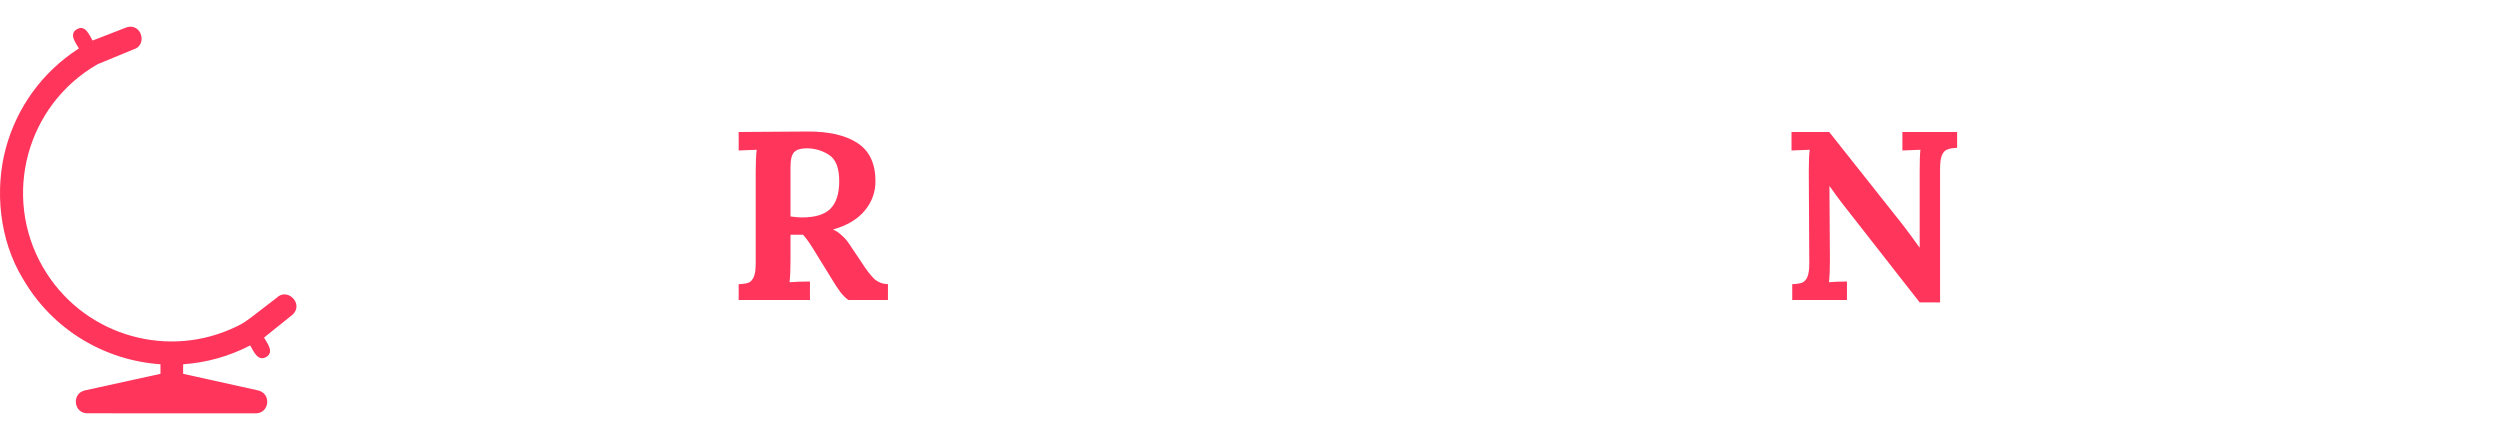 <svg width="375" height="66" viewBox="0 0 375 66" fill="none" xmlns="http://www.w3.org/2000/svg">
<g filter="url(#filter0_d)">
<path d="M50.8 38.624C51.448 38.6 51.94 38.528 52.276 38.408C52.612 38.264 52.876 37.976 53.068 37.544C53.26 37.112 53.356 36.428 53.356 35.492V21.704C53.356 20.36 53.404 19.28 53.5 18.464L50.8 18.572V15.8L61.024 15.728C64.264 15.704 66.796 16.352 68.62 17.672C70.468 18.968 71.392 20.948 71.392 23.612C71.392 24.98 71.008 26.288 70.24 27.536C69.472 28.784 68.32 29.804 66.784 30.596C65.248 31.388 63.376 31.82 61.168 31.892L59.764 31.928L58.576 31.892V35.06C58.576 36.428 58.528 37.52 58.432 38.336C59.2 38.264 60.22 38.228 61.492 38.228V41H50.8V38.624ZM60.196 29.3C62.14 29.3 63.556 28.82 64.444 27.86C65.356 26.876 65.812 25.448 65.812 23.576C65.812 20.024 64.204 18.248 60.988 18.248C60.148 18.248 59.536 18.428 59.152 18.788C58.768 19.148 58.576 19.916 58.576 21.092V29.192C59.08 29.264 59.62 29.3 60.196 29.3ZM79.3 38.624C79.948 38.6 80.44 38.528 80.776 38.408C81.112 38.264 81.376 37.976 81.568 37.544C81.76 37.112 81.856 36.428 81.856 35.492V32.36L75.232 21.884C74.872 21.284 74.548 20.66 74.26 20.012C73.996 19.364 73.864 18.848 73.864 18.464L72.1 18.572V15.8H82.72V18.176C81.952 18.128 81.328 18.224 80.848 18.464C80.392 18.704 80.164 19.076 80.164 19.58C80.164 20.012 80.308 20.468 80.596 20.948L83.332 25.448C83.404 25.568 83.668 26.036 84.124 26.852C84.604 27.668 84.952 28.364 85.168 28.94H85.204C85.276 28.772 85.36 28.592 85.456 28.4C85.552 28.184 85.66 27.944 85.78 27.68C86.38 26.48 86.752 25.724 86.896 25.412L88.768 21.74C89.512 20.156 90.148 19.064 90.676 18.464V18.428L88.804 18.536L87.904 18.572V15.8H95.86V18.176C95.02 18.296 94.3 18.644 93.7 19.22C93.1 19.772 92.452 20.708 91.756 22.028L87.076 31.028V35.096C87.076 36.44 87.028 37.52 86.932 38.336C87.724 38.264 88.684 38.228 89.812 38.228V41H79.3V38.624Z" fill="white"/>
</g>
<g filter="url(#filter1_d)">
<path d="M276.432 26.636C275.832 25.868 275.172 24.968 274.452 23.936H274.416L274.488 35.096C274.488 36.44 274.44 37.52 274.344 38.336C275.112 38.264 276.012 38.228 277.044 38.228V41H268.836V38.624C269.484 38.6 269.976 38.528 270.312 38.408C270.648 38.264 270.912 37.976 271.104 37.544C271.296 37.112 271.392 36.428 271.392 35.492L271.32 21.704C271.32 20.096 271.368 19.016 271.464 18.464L268.728 18.572V15.8H274.38L285.396 29.696C286.404 31.016 287.244 32.156 287.916 33.116H287.952V21.704C287.952 20.144 287.988 19.064 288.06 18.464L285.36 18.572V15.8H293.568V18.176C292.92 18.2 292.428 18.284 292.092 18.428C291.756 18.548 291.492 18.824 291.3 19.256C291.108 19.688 291.012 20.372 291.012 21.308V41.36H287.952L276.432 26.636Z" fill="#FF1744" fill-opacity="0.87"/>
<path d="M296.644 38.624C297.292 38.6 297.784 38.528 298.12 38.408C298.456 38.264 298.72 37.976 298.912 37.544C299.104 37.112 299.2 36.428 299.2 35.492V21.704C299.2 20.36 299.248 19.28 299.344 18.464L296.644 18.572V15.8H314.644L314.86 22.784H312.484C312.484 21.008 312.052 19.784 311.188 19.112C310.348 18.416 309.328 18.092 308.128 18.14L306.832 18.176C306.256 18.2 305.8 18.284 305.464 18.428C305.128 18.548 304.864 18.836 304.672 19.292C304.504 19.748 304.42 20.42 304.42 21.308V26.708H308.632C308.608 26.3 308.56 25.256 308.488 23.576H311.26V32.324H308.884C308.884 31.364 308.728 30.656 308.416 30.2C308.128 29.744 307.744 29.456 307.264 29.336C306.784 29.192 306.148 29.132 305.356 29.156L304.42 29.192V35.096C304.42 36.392 304.372 37.448 304.276 38.264H309.1C310.324 38.264 311.356 37.856 312.196 37.04C313.06 36.2 313.492 34.88 313.492 33.08H315.832L315.652 41H296.644V38.624ZM320.483 21.812C319.787 20.18 319.438 19.064 319.438 18.464L317.531 18.572V15.8H328.151V18.176C327.383 18.152 326.795 18.26 326.387 18.5C326.003 18.716 325.811 19.112 325.811 19.688C325.811 20 325.883 20.396 326.027 20.876L328.187 29.084C328.235 29.276 328.379 29.84 328.619 30.776C328.859 31.688 329.111 32.828 329.375 34.196H329.411L331.463 26.816L334.811 15.8H338.051L342.155 29.048C342.491 30.152 342.923 31.88 343.451 34.232H343.487L344.855 29.264L346.871 21.74C347.255 20.228 347.747 19.136 348.347 18.464V18.428L346.475 18.536L345.575 18.572V15.8H353.675V18.176C352.835 18.224 352.103 18.548 351.479 19.148C350.855 19.724 350.315 20.684 349.859 22.028L343.991 41.216H340.787L336.539 28.328C336.155 27.2 335.771 25.724 335.387 23.9C335.363 23.684 335.303 23.384 335.207 23H335.171C334.931 24.56 334.583 26.132 334.127 27.716L330.023 41.216H326.891L320.483 21.812ZM364.29 41.576C363.306 41.576 362.25 41.42 361.122 41.108C360.018 40.796 358.998 40.364 358.062 39.812H358.026L358.134 41.324H355.362V32.9H357.738C358.05 34.868 358.806 36.38 360.006 37.436C361.206 38.468 362.67 38.984 364.398 38.984C365.646 38.984 366.678 38.66 367.494 38.012C368.31 37.34 368.718 36.536 368.718 35.6C368.718 34.832 368.442 34.172 367.89 33.62C367.362 33.068 366.762 32.636 366.09 32.324C365.442 32.012 364.398 31.568 362.958 30.992C360.318 29.936 358.29 28.736 356.874 27.392C355.482 26.048 354.786 24.284 354.786 22.1C354.786 20.996 355.062 19.928 355.614 18.896C356.166 17.84 357.066 16.964 358.314 16.268C359.586 15.572 361.218 15.224 363.21 15.224C364.242 15.224 365.322 15.38 366.45 15.692C367.578 15.98 368.514 16.4 369.258 16.952H369.294L369.15 15.476H371.958V23.864H369.582C369.27 21.896 368.574 20.396 367.494 19.364C366.438 18.332 365.082 17.816 363.426 17.816C362.346 17.816 361.41 18.116 360.618 18.716C359.85 19.292 359.466 20.024 359.466 20.912C359.466 21.968 359.91 22.856 360.798 23.576C361.686 24.296 363.186 25.088 365.298 25.952C367.722 26.912 369.69 28.028 371.202 29.3C372.738 30.548 373.506 32.216 373.506 34.304C373.506 35.72 373.122 36.98 372.354 38.084C371.586 39.188 370.506 40.052 369.114 40.676C367.722 41.276 366.114 41.576 364.29 41.576Z" fill="white"/>
</g>
<g filter="url(#filter2_d)">
<path fill-rule="evenodd" clip-rule="evenodd" d="M38.369 58.001L13.092 57.994C11.036 57.994 10.716 55.004 12.732 54.561L24.071 52.073V50.639C15.688 50.065 7.844 45.441 3.445 37.822L3.441 37.82C-0.141 31.959 -0.788 24.428 0.859 18.28C2.468 12.273 6.241 6.845 11.837 3.265C11.34 2.404 10.293 1.103 11.537 0.383C12.783 -0.338 13.389 1.223 13.886 2.083L19.067 0.07C21.281 -0.522 22.181 2.842 19.966 3.434L14.595 5.653L14.597 5.656C3.944 11.807 0.297 25.433 6.439 36.079L6.442 36.078C12.148 45.96 24.287 49.813 34.512 45.416C36.627 44.506 36.982 44.142 38.74 42.791L41.475 40.689C43.098 39.066 45.564 41.532 43.941 43.155L39.605 46.636C40.113 47.516 41.173 48.832 39.922 49.551C38.674 50.268 38.038 48.699 37.528 47.814C34.303 49.485 30.868 50.409 27.47 50.64V52.073L38.559 54.527C40.802 54.916 40.439 58.001 38.369 58.001Z" fill="#FF1744" fill-opacity="0.87"/>
<path fill-rule="evenodd" clip-rule="evenodd" d="M18.823 10.638L21.537 15.339C22.606 14.641 23.608 13.857 24.532 12.998C22.76 11.956 20.84 11.158 18.823 10.638ZM22.721 17.39C24.098 16.501 25.38 15.477 26.55 14.336C28.641 15.892 30.462 17.816 31.907 20.037L26.164 23.353L22.721 17.39ZM27.344 25.398L30.788 31.362C32.253 30.609 33.781 30.008 35.347 29.566C35.044 26.982 34.287 24.447 33.085 22.083L27.344 25.398ZM31.971 33.41L34.684 38.11C35.242 36.105 35.512 34.045 35.497 31.992C34.284 32.363 33.104 32.837 31.971 33.41ZM32.641 39.294C30.617 38.773 28.692 37.974 26.916 36.929C27.847 36.068 28.853 35.284 29.925 34.59L32.641 39.294ZM28.74 32.538C27.355 33.426 26.067 34.448 24.894 35.586C22.815 34.035 21.001 32.114 19.557 29.893L25.299 26.578L28.74 32.538ZM24.119 24.533L20.678 18.573C19.219 19.327 17.69 19.93 16.116 20.378C16.42 22.958 17.177 25.489 18.377 27.849L24.119 24.533ZM19.494 16.523C18.355 17.104 17.174 17.584 15.964 17.96C15.947 15.896 16.216 13.827 16.776 11.815L19.494 16.523ZM20.113 8.538C22.903 7.581 25.831 7.375 28.631 7.852C27.932 9.061 27.123 10.198 26.218 11.248C24.327 10.078 22.275 9.163 20.113 8.538ZM28.173 12.592C30.425 14.307 32.388 16.419 33.954 18.855L40.142 15.282C37.893 11.928 34.637 9.586 31.012 8.431C30.208 9.917 29.256 11.31 28.173 12.592ZM35.137 20.898L41.32 17.329C43.101 20.954 43.501 24.942 42.691 28.658C40.998 28.61 39.314 28.737 37.666 29.033C37.306 26.223 36.46 23.468 35.137 20.898ZM37.854 31.409C37.921 33.63 37.688 35.864 37.149 38.047C39.372 36.11 41.013 33.677 42.001 31.014C40.607 31.016 39.218 31.148 37.854 31.409ZM31.349 41.393C29.182 40.766 27.125 39.847 25.229 38.671C24.316 39.724 23.501 40.862 22.798 42.074C25.608 42.557 28.548 42.354 31.349 41.393ZM23.27 37.322C21.022 35.607 19.064 33.501 17.506 31.078L11.32 34.649C13.562 37.993 16.804 40.329 20.414 41.489C21.223 39.999 22.182 38.603 23.27 37.322ZM16.325 29.033L10.142 32.603C8.366 28.989 7.964 25.014 8.763 21.309C10.455 21.352 12.142 21.219 13.798 20.917C14.159 23.72 15.005 26.468 16.325 29.033ZM13.609 18.55C13.539 16.319 13.773 14.075 14.317 11.88C12.082 13.826 10.434 16.273 9.448 18.952C10.85 18.949 12.244 18.813 13.609 18.55ZM35.695 41.986C35.637 42.028 35.575 42.065 35.51 42.095C30.812 44.778 25.471 45.318 20.626 44.02C10.109 41.202 3.857 30.386 6.676 19.861C9.494 9.344 20.31 3.091 30.836 5.911C47.668 10.421 50.8 33.143 35.695 41.986Z" fill="white"/>
</g>
<g filter="url(#filter3_d)">
<path d="M110.8 38.624C111.448 38.6 111.94 38.528 112.276 38.408C112.612 38.264 112.876 37.976 113.068 37.544C113.26 37.112 113.356 36.428 113.356 35.492V21.704C113.356 20.36 113.404 19.28 113.5 18.464L110.8 18.572V15.8L121.024 15.728C124.312 15.704 126.844 16.28 128.62 17.456C130.42 18.632 131.32 20.54 131.32 23.18C131.32 24.836 130.78 26.312 129.7 27.608C128.644 28.88 127.072 29.816 124.984 30.416V30.452C125.416 30.62 125.86 30.92 126.316 31.352C126.772 31.76 127.156 32.216 127.468 32.72L129.16 35.24C129.976 36.512 130.648 37.388 131.176 37.868C131.728 38.348 132.4 38.6 133.192 38.624V41H127.252C126.844 40.712 126.436 40.304 126.028 39.776C125.62 39.224 125.152 38.504 124.624 37.616L121.96 33.296C121.36 32.336 120.856 31.64 120.448 31.208H118.576V35.06C118.576 36.428 118.528 37.52 118.432 38.336C119.2 38.264 120.22 38.228 121.492 38.228V41H110.8V38.624ZM120.304 28.616C122.272 28.616 123.688 28.184 124.552 27.32C125.44 26.432 125.884 25.052 125.884 23.18C125.884 21.188 125.368 19.868 124.336 19.22C123.328 18.572 122.212 18.248 120.988 18.248C120.148 18.248 119.536 18.428 119.152 18.788C118.768 19.148 118.576 19.916 118.576 21.092V28.472C119.296 28.568 119.872 28.616 120.304 28.616Z" fill="#FF1744" fill-opacity="0.87"/>
<path d="M135.48 38.624C136.128 38.6 136.62 38.528 136.956 38.408C137.292 38.264 137.556 37.976 137.748 37.544C137.94 37.112 138.036 36.428 138.036 35.492V21.704C138.036 20.36 138.084 19.28 138.18 18.464L135.48 18.572V15.8H153.48L153.696 22.784H151.32C151.32 21.008 150.888 19.784 150.024 19.112C149.184 18.416 148.164 18.092 146.964 18.14L145.668 18.176C145.092 18.2 144.636 18.284 144.3 18.428C143.964 18.548 143.7 18.836 143.508 19.292C143.34 19.748 143.256 20.42 143.256 21.308V26.708H147.468C147.444 26.3 147.396 25.256 147.324 23.576H150.096V32.324H147.72C147.72 31.364 147.564 30.656 147.252 30.2C146.964 29.744 146.58 29.456 146.1 29.336C145.62 29.192 144.984 29.132 144.192 29.156L143.256 29.192V35.096C143.256 36.392 143.208 37.448 143.112 38.264H147.936C149.16 38.264 150.192 37.856 151.032 37.04C151.896 36.2 152.328 34.88 152.328 33.08H154.668L154.488 41H135.48V38.624ZM157.945 38.624C158.593 38.6 159.085 38.528 159.421 38.408C159.757 38.264 160.021 37.976 160.213 37.544C160.405 37.112 160.501 36.428 160.501 35.492V21.704C160.501 20.36 160.549 19.28 160.645 18.464L157.945 18.572V15.8L168.169 15.728C171.409 15.704 173.941 16.352 175.765 17.672C177.613 18.968 178.537 20.948 178.537 23.612C178.537 24.98 178.153 26.288 177.385 27.536C176.617 28.784 175.465 29.804 173.929 30.596C172.393 31.388 170.521 31.82 168.313 31.892L166.909 31.928L165.721 31.892V35.06C165.721 36.428 165.673 37.52 165.577 38.336C166.345 38.264 167.365 38.228 168.637 38.228V41H157.945V38.624ZM167.341 29.3C169.285 29.3 170.701 28.82 171.589 27.86C172.501 26.876 172.957 25.448 172.957 23.576C172.957 20.024 171.349 18.248 168.133 18.248C167.293 18.248 166.681 18.428 166.297 18.788C165.913 19.148 165.721 19.916 165.721 21.092V29.192C166.225 29.264 166.765 29.3 167.341 29.3ZM192.925 41.576C190.045 41.576 187.669 40.94 185.797 39.668C183.925 38.396 182.557 36.764 181.693 34.772C180.829 32.78 180.397 30.656 180.397 28.4C180.397 26.264 180.877 24.188 181.837 22.172C182.797 20.156 184.225 18.5 186.121 17.204C188.041 15.884 190.345 15.224 193.033 15.224C195.793 15.224 198.109 15.884 199.981 17.204C201.877 18.5 203.281 20.156 204.193 22.172C205.105 24.188 205.561 26.264 205.561 28.4C205.561 30.488 205.081 32.552 204.121 34.592C203.161 36.608 201.721 38.276 199.801 39.596C197.905 40.916 195.613 41.576 192.925 41.576ZM193.285 38.948C194.845 38.948 196.117 38.456 197.101 37.472C198.085 36.488 198.793 35.24 199.225 33.728C199.657 32.216 199.873 30.644 199.873 29.012C199.873 25.604 199.273 22.892 198.073 20.876C196.873 18.86 195.097 17.852 192.745 17.852C191.161 17.852 189.865 18.356 188.857 19.364C187.849 20.372 187.129 21.644 186.697 23.18C186.265 24.716 186.049 26.312 186.049 27.968C186.049 29.648 186.289 31.328 186.769 33.008C187.249 34.688 188.029 36.104 189.109 37.256C190.213 38.384 191.605 38.948 193.285 38.948ZM208.183 38.624C208.831 38.6 209.323 38.528 209.659 38.408C209.995 38.264 210.259 37.976 210.451 37.544C210.643 37.112 210.739 36.428 210.739 35.492V21.704C210.739 20.36 210.787 19.28 210.883 18.464L208.183 18.572V15.8L218.407 15.728C221.695 15.704 224.227 16.28 226.003 17.456C227.803 18.632 228.703 20.54 228.703 23.18C228.703 24.836 228.163 26.312 227.083 27.608C226.027 28.88 224.455 29.816 222.367 30.416V30.452C222.799 30.62 223.243 30.92 223.699 31.352C224.155 31.76 224.539 32.216 224.851 32.72L226.543 35.24C227.359 36.512 228.031 37.388 228.559 37.868C229.111 38.348 229.783 38.6 230.575 38.624V41H224.635C224.227 40.712 223.819 40.304 223.411 39.776C223.003 39.224 222.535 38.504 222.007 37.616L219.343 33.296C218.743 32.336 218.239 31.64 217.831 31.208H215.959V35.06C215.959 36.428 215.911 37.52 215.815 38.336C216.583 38.264 217.603 38.228 218.875 38.228V41H208.183V38.624ZM217.687 28.616C219.655 28.616 221.071 28.184 221.935 27.32C222.823 26.432 223.267 25.052 223.267 23.18C223.267 21.188 222.751 19.868 221.719 19.22C220.711 18.572 219.595 18.248 218.371 18.248C217.531 18.248 216.919 18.428 216.535 18.788C216.151 19.148 215.959 19.916 215.959 21.092V28.472C216.679 28.568 217.255 28.616 217.687 28.616ZM237.543 38.624C238.191 38.6 238.683 38.528 239.019 38.408C239.355 38.264 239.619 37.976 239.811 37.544C240.003 37.112 240.099 36.428 240.099 35.492V18.248H238.443C237.027 18.272 235.935 18.752 235.167 19.688C234.399 20.624 234.015 22.04 234.015 23.936H231.639L231.819 15.8H253.635L253.851 23.936H251.475C251.475 22.04 251.079 20.612 250.287 19.652C249.519 18.668 248.439 18.188 247.047 18.212H245.319V35.096C245.319 36.704 245.271 37.784 245.175 38.336C245.967 38.264 246.927 38.228 248.055 38.228V41H237.543V38.624Z" fill="white"/>
</g>
<g filter="url(#filter4_d)">
<circle cx="102" cy="29" r="4" fill="white"/>
</g>
<g filter="url(#filter5_d)">
<circle cx="261" cy="29" r="4" fill="white"/>
</g>
<defs>
<filter id="filter0_d" x="46.8" y="15.728" width="53.06" height="33.273" filterUnits="userSpaceOnUse" color-interpolation-filters="sRGB">
<feFlood flood-opacity="0" result="BackgroundImageFix"/>
<feColorMatrix in="SourceAlpha" type="matrix" values="0 0 0 0 0 0 0 0 0 0 0 0 0 0 0 0 0 0 127 0"/>
<feOffset dy="4"/>
<feGaussianBlur stdDeviation="2"/>
<feColorMatrix type="matrix" values="0 0 0 0 0 0 0 0 0 0 0 0 0 0 0 0 0 0 0.25 0"/>
<feBlend mode="normal" in2="BackgroundImageFix" result="effect1_dropShadow"/>
<feBlend mode="normal" in="SourceGraphic" in2="effect1_dropShadow" result="shape"/>
</filter>
<filter id="filter1_d" x="264.728" y="15.224" width="112.778" height="34.352" filterUnits="userSpaceOnUse" color-interpolation-filters="sRGB">
<feFlood flood-opacity="0" result="BackgroundImageFix"/>
<feColorMatrix in="SourceAlpha" type="matrix" values="0 0 0 0 0 0 0 0 0 0 0 0 0 0 0 0 0 0 127 0"/>
<feOffset dy="4"/>
<feGaussianBlur stdDeviation="2"/>
<feColorMatrix type="matrix" values="0 0 0 0 0 0 0 0 0 0 0 0 0 0 0 0 0 0 0.25 0"/>
<feBlend mode="normal" in2="BackgroundImageFix" result="effect1_dropShadow"/>
<feBlend mode="normal" in="SourceGraphic" in2="effect1_dropShadow" result="shape"/>
</filter>
<filter id="filter2_d" x="-4" y="0" width="53.428" height="66.001" filterUnits="userSpaceOnUse" color-interpolation-filters="sRGB">
<feFlood flood-opacity="0" result="BackgroundImageFix"/>
<feColorMatrix in="SourceAlpha" type="matrix" values="0 0 0 0 0 0 0 0 0 0 0 0 0 0 0 0 0 0 127 0"/>
<feOffset dy="4"/>
<feGaussianBlur stdDeviation="2"/>
<feColorMatrix type="matrix" values="0 0 0 0 0 0 0 0 0 0 0 0 0 0 0 0 0 0 0.25 0"/>
<feBlend mode="normal" in2="BackgroundImageFix" result="effect1_dropShadow"/>
<feBlend mode="normal" in="SourceGraphic" in2="effect1_dropShadow" result="shape"/>
</filter>
<filter id="filter3_d" x="106.8" y="15.224" width="151.051" height="34.352" filterUnits="userSpaceOnUse" color-interpolation-filters="sRGB">
<feFlood flood-opacity="0" result="BackgroundImageFix"/>
<feColorMatrix in="SourceAlpha" type="matrix" values="0 0 0 0 0 0 0 0 0 0 0 0 0 0 0 0 0 0 127 0"/>
<feOffset dy="4"/>
<feGaussianBlur stdDeviation="2"/>
<feColorMatrix type="matrix" values="0 0 0 0 0 0 0 0 0 0 0 0 0 0 0 0 0 0 0.25 0"/>
<feBlend mode="normal" in2="BackgroundImageFix" result="effect1_dropShadow"/>
<feBlend mode="normal" in="SourceGraphic" in2="effect1_dropShadow" result="shape"/>
</filter>
<filter id="filter4_d" x="94" y="25" width="16" height="16" filterUnits="userSpaceOnUse" color-interpolation-filters="sRGB">
<feFlood flood-opacity="0" result="BackgroundImageFix"/>
<feColorMatrix in="SourceAlpha" type="matrix" values="0 0 0 0 0 0 0 0 0 0 0 0 0 0 0 0 0 0 127 0"/>
<feOffset dy="4"/>
<feGaussianBlur stdDeviation="2"/>
<feColorMatrix type="matrix" values="0 0 0 0 0 0 0 0 0 0 0 0 0 0 0 0 0 0 0.25 0"/>
<feBlend mode="normal" in2="BackgroundImageFix" result="effect1_dropShadow"/>
<feBlend mode="normal" in="SourceGraphic" in2="effect1_dropShadow" result="shape"/>
</filter>
<filter id="filter5_d" x="253" y="25" width="16" height="16" filterUnits="userSpaceOnUse" color-interpolation-filters="sRGB">
<feFlood flood-opacity="0" result="BackgroundImageFix"/>
<feColorMatrix in="SourceAlpha" type="matrix" values="0 0 0 0 0 0 0 0 0 0 0 0 0 0 0 0 0 0 127 0"/>
<feOffset dy="4"/>
<feGaussianBlur stdDeviation="2"/>
<feColorMatrix type="matrix" values="0 0 0 0 0 0 0 0 0 0 0 0 0 0 0 0 0 0 0.25 0"/>
<feBlend mode="normal" in2="BackgroundImageFix" result="effect1_dropShadow"/>
<feBlend mode="normal" in="SourceGraphic" in2="effect1_dropShadow" result="shape"/>
</filter>
</defs>
</svg>
